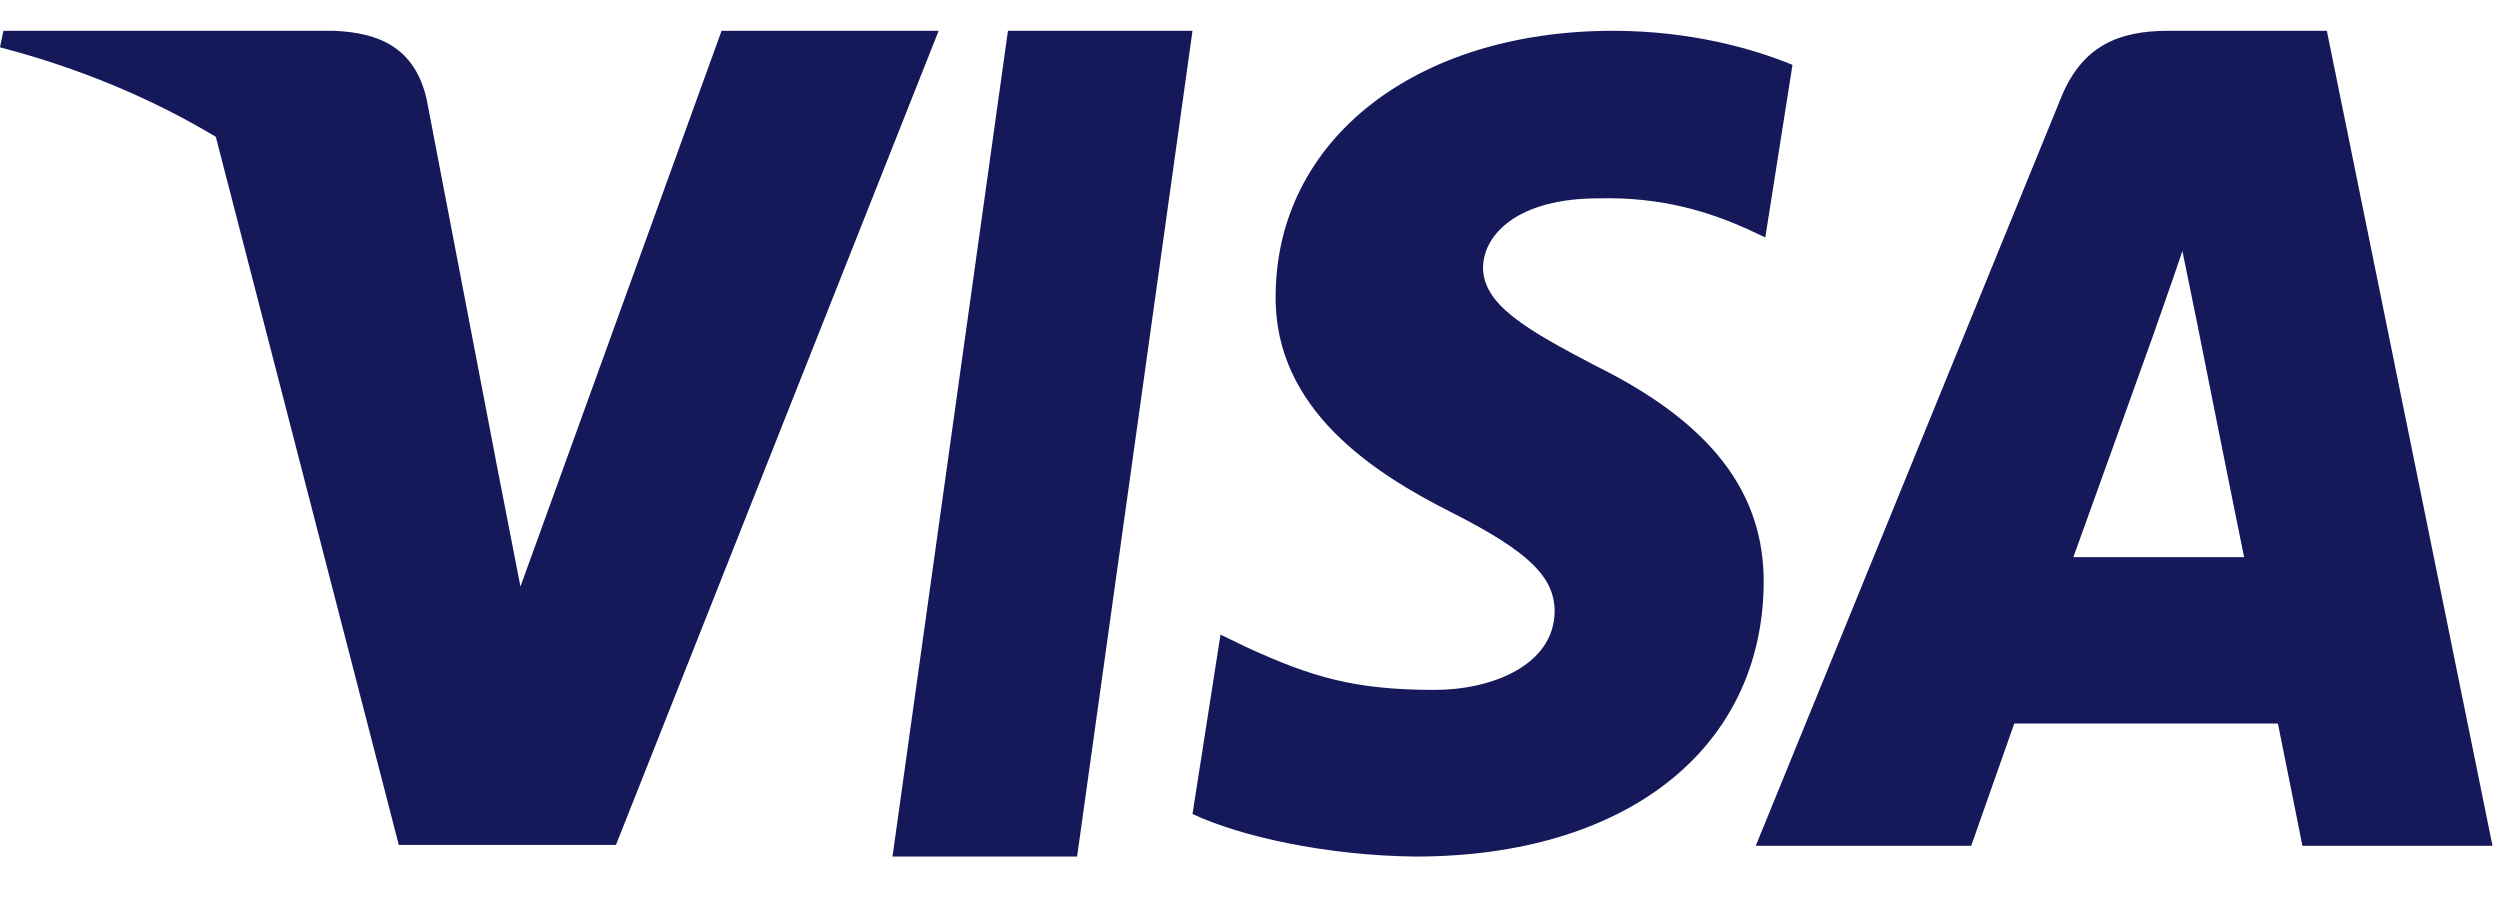 <svg width="50" height="18" viewBox="0 0 50 18" fill="none" xmlns="http://www.w3.org/2000/svg">
<path d="M21.542 17.131H17.85L20.159 0.616H23.85L21.542 17.131Z" fill="#15195A"/>
<path d="M35.85 1.297C35.061 0.973 33.81 0.616 32.262 0.616C28.312 0.616 25.53 2.793 25.513 5.905C25.48 8.202 27.505 9.477 29.019 10.242C30.567 11.025 31.093 11.536 31.093 12.233C31.077 13.304 29.842 13.798 28.69 13.798C27.093 13.798 26.237 13.543 24.937 12.947L24.41 12.692L23.85 16.28C24.789 16.722 26.517 17.114 28.312 17.131C32.509 17.131 35.242 14.988 35.274 11.672C35.29 9.852 34.221 8.457 31.916 7.318C30.517 6.586 29.66 6.093 29.66 5.344C29.677 4.664 30.385 3.967 31.965 3.967C33.265 3.933 34.221 4.256 34.944 4.579L35.306 4.749L35.85 1.297Z" fill="#15195A"/>
<path fill-rule="evenodd" clip-rule="evenodd" d="M43.361 0.616H46.537L49.85 16.916H46.048C46.048 16.916 45.676 15.043 45.558 14.471H40.285C40.133 14.904 39.424 16.916 39.424 16.916H35.115L41.215 1.969C41.637 0.911 42.381 0.616 43.361 0.616ZM43.108 6.581C43.108 6.581 41.807 10.205 41.468 11.142H44.882C44.713 10.327 43.935 6.425 43.935 6.425L43.648 5.021C43.527 5.382 43.353 5.879 43.235 6.215C43.155 6.442 43.101 6.595 43.108 6.581Z" fill="#15195A"/>
<path fill-rule="evenodd" clip-rule="evenodd" d="M0.068 0.616H6.675C7.57 0.651 8.297 0.945 8.533 1.986L9.969 9.475C9.969 9.476 9.97 9.476 9.97 9.477L10.409 11.731L14.431 0.616H18.773L12.319 16.899H7.976L4.316 2.736C3.053 1.978 1.611 1.368 0 0.946L0.068 0.616Z" fill="#15195A"/>
</svg>
